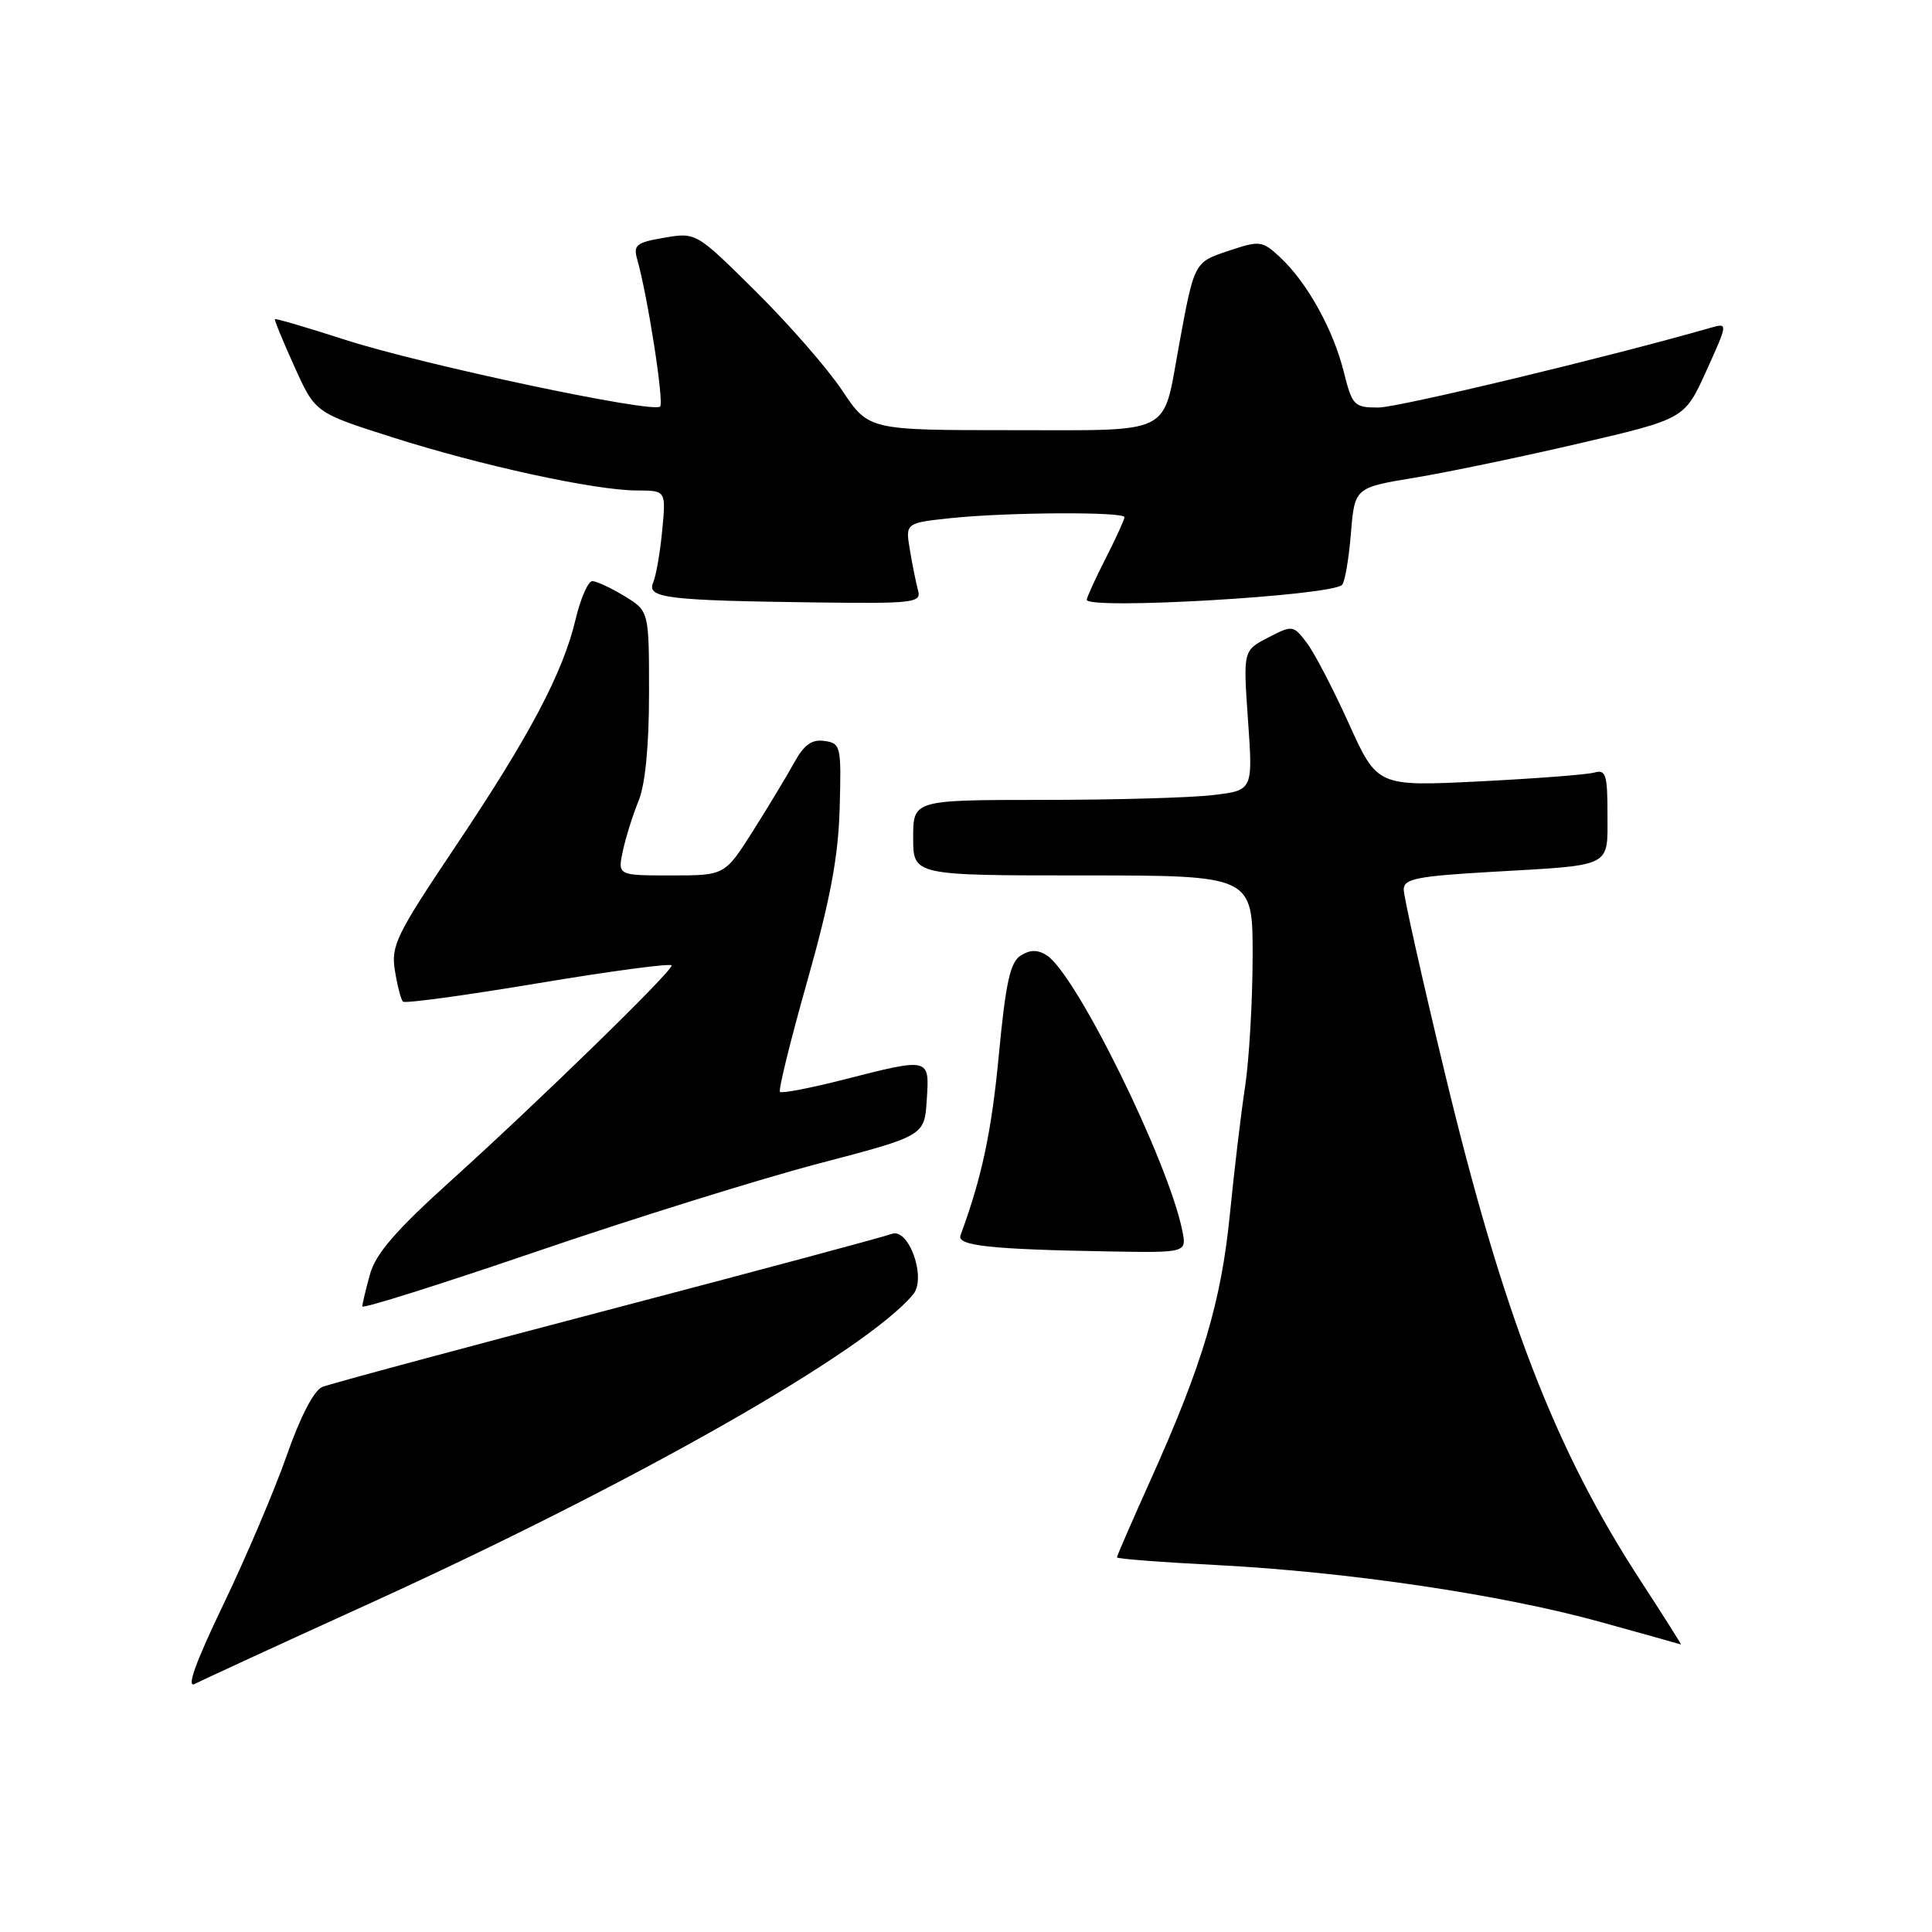 <?xml version="1.0" encoding="UTF-8" standalone="no"?>
<!DOCTYPE svg PUBLIC "-//W3C//DTD SVG 1.1//EN" "http://www.w3.org/Graphics/SVG/1.1/DTD/svg11.dtd" >
<svg xmlns="http://www.w3.org/2000/svg" xmlns:xlink="http://www.w3.org/1999/xlink" version="1.1" viewBox="0 0 256 256">
 <g >
 <path fill="currentColor"
d=" M 48.75 212.57 C 84.09 196.49 114.71 179.08 121.00 171.51 C 122.80 169.34 120.41 162.63 118.15 163.50 C 117.24 163.86 100.30 168.40 80.50 173.60 C 60.70 178.79 43.69 183.38 42.70 183.78 C 41.60 184.24 39.78 187.73 37.98 192.90 C 36.36 197.51 32.58 206.39 29.58 212.64 C 25.90 220.30 24.67 223.72 25.81 223.13 C 26.74 222.64 37.06 217.89 48.75 212.57 Z  M 217.41 209.49 C 206.03 192.04 199.15 174.18 191.41 142.02 C 188.43 129.65 186.00 118.78 186.00 117.87 C 186.00 116.44 187.71 116.10 197.75 115.52 C 213.83 114.60 213.00 115.01 213.00 107.87 C 213.00 102.63 212.78 101.93 211.25 102.37 C 210.29 102.64 203.43 103.17 196.00 103.54 C 182.50 104.21 182.50 104.21 178.72 95.86 C 176.64 91.26 174.13 86.44 173.13 85.14 C 171.36 82.83 171.26 82.81 168.02 84.49 C 164.72 86.20 164.72 86.20 165.37 95.46 C 166.02 104.72 166.02 104.72 160.76 105.35 C 157.87 105.70 147.74 105.99 138.25 105.99 C 121.00 106.00 121.00 106.00 121.00 111.00 C 121.00 116.00 121.00 116.00 143.50 116.00 C 166.00 116.00 166.00 116.00 165.98 126.75 C 165.97 132.66 165.52 140.43 164.98 144.00 C 164.43 147.57 163.53 155.20 162.96 160.94 C 161.82 172.47 159.34 180.78 152.54 195.92 C 150.04 201.47 148.00 206.17 148.00 206.36 C 148.00 206.55 153.96 207.01 161.25 207.38 C 178.61 208.28 198.94 211.29 212.00 214.90 C 217.78 216.50 222.60 217.85 222.73 217.90 C 222.85 217.96 220.46 214.17 217.41 209.49 Z  M 108.50 154.17 C 122.50 150.50 122.50 150.50 122.80 145.75 C 123.17 140.11 123.25 140.13 111.80 143.05 C 107.38 144.18 103.58 144.91 103.35 144.68 C 103.12 144.45 104.75 137.83 106.98 129.96 C 110.02 119.19 111.08 113.55 111.26 107.08 C 111.49 98.85 111.41 98.49 109.24 98.18 C 107.57 97.94 106.54 98.68 105.24 101.04 C 104.28 102.79 101.82 106.87 99.77 110.11 C 96.04 116.00 96.04 116.00 88.94 116.00 C 81.84 116.00 81.84 116.00 82.53 112.75 C 82.92 110.96 83.85 107.98 84.61 106.13 C 85.50 103.96 86.00 98.86 86.00 91.86 C 86.00 80.97 86.00 80.97 82.75 78.99 C 80.96 77.90 79.04 77.01 78.49 77.00 C 77.93 77.00 76.93 79.28 76.27 82.06 C 74.58 89.20 70.16 97.54 60.29 112.25 C 52.49 123.88 51.79 125.32 52.33 128.62 C 52.65 130.62 53.13 132.46 53.39 132.72 C 53.65 132.99 61.77 131.88 71.43 130.26 C 81.09 128.65 89.00 127.60 89.00 127.93 C 89.00 128.78 71.47 145.86 59.77 156.43 C 52.45 163.03 49.78 166.12 49.02 168.86 C 48.47 170.86 48.01 172.77 48.01 173.11 C 48.00 173.45 58.46 170.15 71.25 165.78 C 84.04 161.41 100.80 156.19 108.50 154.17 Z  M 156.66 163.07 C 154.83 153.92 142.58 129.03 138.69 126.58 C 137.49 125.82 136.50 125.83 135.25 126.61 C 133.86 127.48 133.26 130.20 132.35 139.79 C 131.39 149.95 130.10 156.02 127.27 163.69 C 126.76 165.06 131.22 165.55 146.88 165.82 C 157.25 166.00 157.25 166.00 156.66 163.07 Z  M 121.65 78.25 C 121.39 77.29 120.90 74.88 120.57 72.89 C 119.96 69.29 119.96 69.29 126.13 68.64 C 133.58 67.87 149.00 67.79 149.00 68.53 C 149.00 68.83 147.88 71.29 146.50 74.00 C 145.12 76.71 144.00 79.17 144.00 79.47 C 144.00 80.83 176.38 78.95 177.83 77.50 C 178.20 77.14 178.72 74.09 179.00 70.72 C 179.50 64.61 179.50 64.61 187.50 63.29 C 191.90 62.56 201.74 60.51 209.36 58.73 C 223.22 55.50 223.22 55.50 226.10 49.14 C 228.96 42.83 228.96 42.78 226.74 43.41 C 213.20 47.30 185.28 54.00 182.63 54.00 C 179.42 54.00 179.18 53.75 178.05 49.25 C 176.66 43.67 173.21 37.45 169.67 34.14 C 167.25 31.88 166.96 31.85 162.84 33.22 C 158.20 34.77 158.26 34.64 156.18 46.00 C 154.02 57.81 155.65 57.00 134.08 57.00 C 115.11 57.00 115.11 57.00 111.60 51.75 C 109.68 48.86 104.53 42.96 100.17 38.64 C 92.24 30.78 92.24 30.78 88.03 31.50 C 84.33 32.12 83.89 32.47 84.43 34.35 C 85.83 39.28 88.01 53.32 87.47 53.87 C 86.54 54.80 56.07 48.35 45.82 45.05 C 40.74 43.41 36.52 42.17 36.43 42.29 C 36.34 42.41 37.50 45.24 39.02 48.59 C 41.77 54.69 41.77 54.69 51.95 57.93 C 63.73 61.69 78.79 64.97 84.37 64.99 C 88.25 65.00 88.25 65.00 87.75 70.25 C 87.48 73.14 86.94 76.26 86.55 77.19 C 85.67 79.25 88.30 79.57 108.32 79.83 C 121.04 79.99 122.10 79.86 121.65 78.25 Z "/>
</g>
</svg>